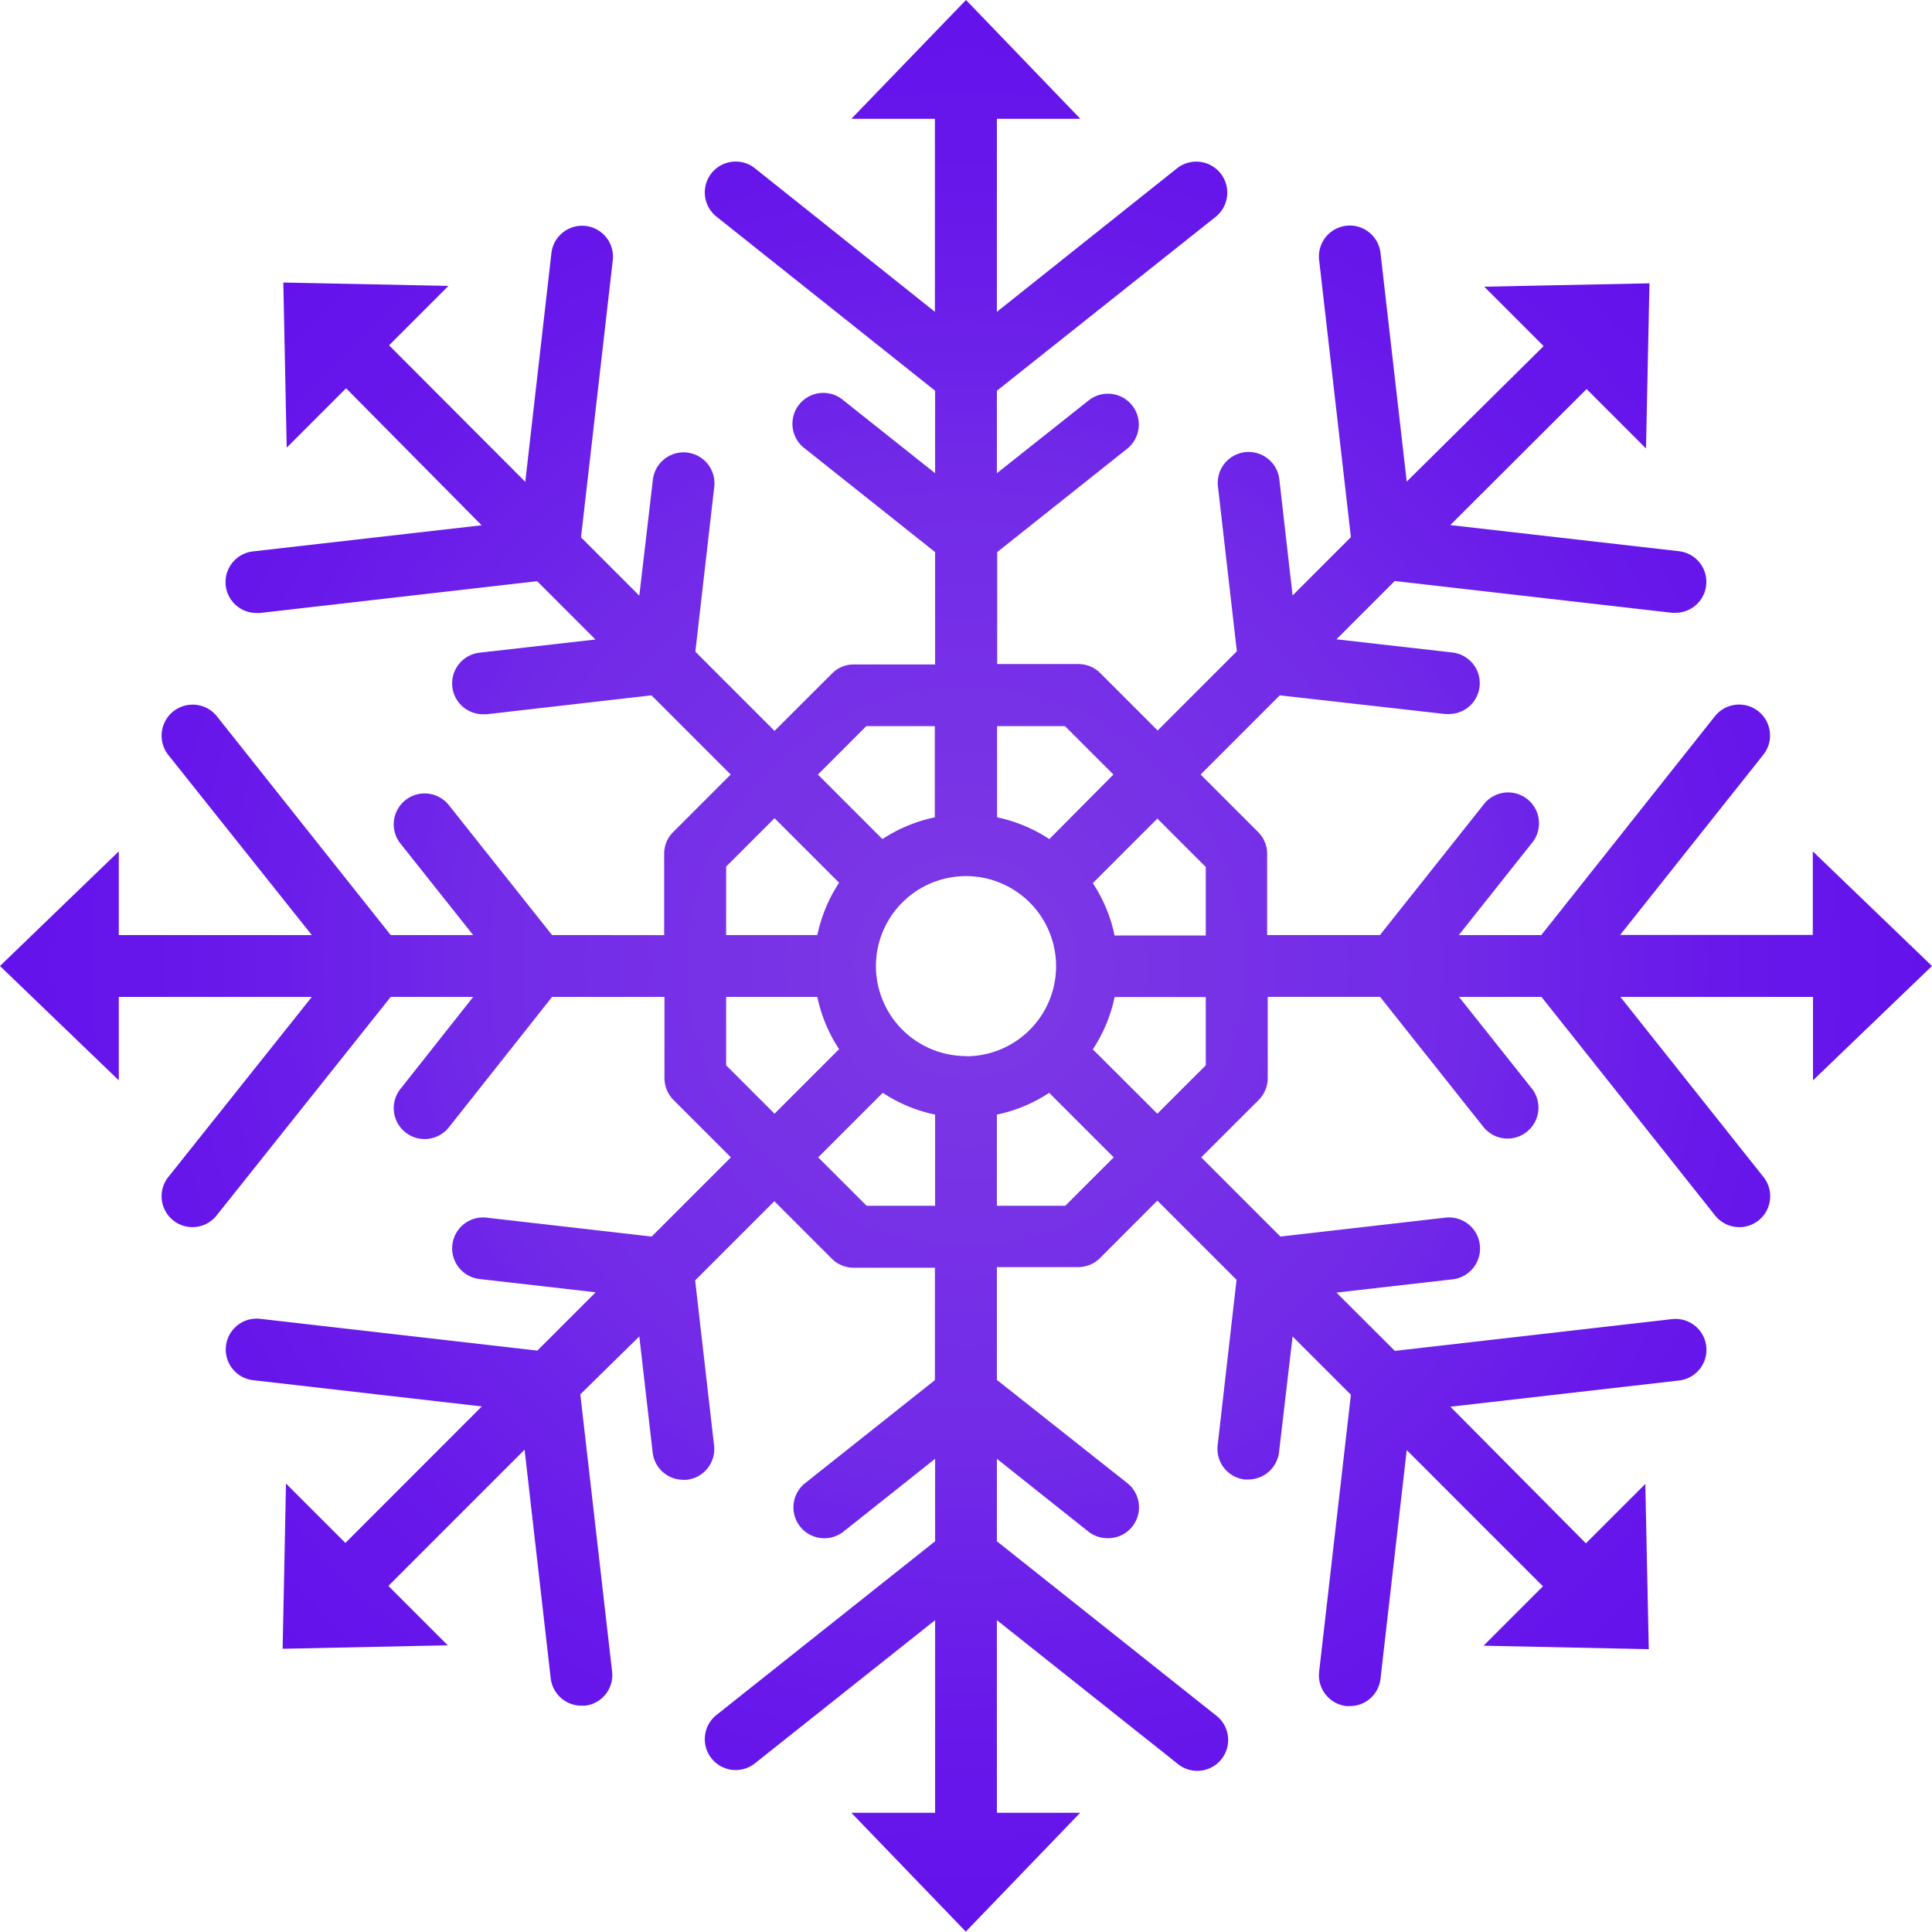 <svg xmlns="http://www.w3.org/2000/svg" xmlns:xlink="http://www.w3.org/1999/xlink" viewBox="0 0 195.16 195.16"><defs><style>.cls-1{fill:url(#New_Gradient_Swatch_2);}</style><radialGradient id="New_Gradient_Swatch_2" cx="97.58" cy="97.58" r="97.58" gradientUnits="userSpaceOnUse"><stop offset="0" stop-color="#7d39e5"/><stop offset="0.51" stop-color="#722ae8"/><stop offset="0.53" stop-color="#7129e8"/><stop offset="0.59" stop-color="#6e24e9"/><stop offset="0.81" stop-color="#6717ea"/><stop offset="1" stop-color="#6412eb"/></radialGradient></defs><title>Asset 1</title><g id="Layer_2" data-name="Layer 2"><g id="Layer_1-2" data-name="Layer 1"><path class="cls-1" d="M195.16,97.58,183.12,86v8.44H163.66l14.46-18.2a3.12,3.12,0,1,0-4.89-3.89L155.69,94.46h-8.33l7.34-9.25a3.12,3.12,0,1,0-4.88-3.88L139.39,94.46H128V86.25a3.11,3.11,0,0,0-.91-2.2l-5.81-5.81,8-8L146,72.13l.36,0a3.12,3.12,0,0,0,.35-6.22L135,64.58l5.89-5.89,28,3.21a2.17,2.17,0,0,0,.36,0,3.12,3.12,0,0,0,.35-6.22l-23.1-2.64L160.27,39.3l6,6,.35-16.68-16.69.34,6,6L142.1,48.65l-2.65-23.1a3.12,3.12,0,0,0-6.2.71l3.21,28-5.89,5.89-1.34-11.73a3.12,3.12,0,1,0-6.2.71l1.91,16.66-8,8-5.8-5.8a3.11,3.11,0,0,0-2.21-.91h-8.2V55.77l13.13-10.44a3.12,3.12,0,1,0-3.89-4.88L100.7,47.8V39.47l22.08-17.55A3.12,3.12,0,1,0,118.9,17L100.7,31.5V12h8.43L97.58,0,86,12h8.44V31.5L76.26,17a3.12,3.12,0,1,0-3.89,4.88L94.46,39.47V47.8l-9.25-7.35a3.12,3.12,0,1,0-3.88,4.88L94.46,55.77V67.12H86.25a3.07,3.07,0,0,0-2.2.91l-5.81,5.8-8-8,1.91-16.66a3.12,3.12,0,1,0-6.2-.71L64.58,60.17l-5.89-5.89,3.21-28a3.12,3.12,0,0,0-6.2-.71l-2.64,23.1L39.3,34.88h0l6-6-16.68-.34.34,16.68,6-6h0L48.65,53.06,25.55,55.7a3.12,3.12,0,0,0,.35,6.22,2.17,2.17,0,0,0,.36,0l28-3.21,5.89,5.89L48.44,65.93a3.12,3.12,0,0,0,.35,6.22l.36,0,16.66-1.91,8,8L68,84.05a3.07,3.07,0,0,0-.91,2.2v8.21H55.77L45.34,81.33a3.12,3.12,0,0,0-4.89,3.88l7.35,9.25H39.47L21.92,72.37A3.12,3.12,0,1,0,17,76.26L31.5,94.46H12V86L0,97.58l12,11.55V100.7H31.5L17,118.9a3.12,3.12,0,0,0,.5,4.38,3.11,3.11,0,0,0,4.38-.5L39.47,100.7H47.8L40.45,110a3.12,3.12,0,0,0,.5,4.38,3.12,3.12,0,0,0,4.39-.5L55.77,100.7H67.12v8.2a3.15,3.15,0,0,0,.91,2.21l5.8,5.8-8,8L49.15,123a3.12,3.12,0,1,0-.71,6.2l11.73,1.34-5.89,5.89-28-3.21a3.12,3.12,0,0,0-.71,6.2l23.1,2.65L34.89,155.86h0l-6-6-.34,16.69,16.68-.35-6-6h0l13.76-13.76,2.64,23.1a3.13,3.13,0,0,0,3.1,2.76l.36,0a3.11,3.11,0,0,0,2.74-3.45l-3.21-28L64.58,135l1.35,11.74A3.11,3.11,0,0,0,69,149.48a2.17,2.17,0,0,0,.36,0A3.12,3.12,0,0,0,72.13,146l-1.91-16.66,8-8,5.81,5.81a3.11,3.11,0,0,0,2.2.91h8.21v11.35L81.33,149.82a3.12,3.12,0,0,0,3.88,4.89l9.25-7.35v8.33L72.37,173.24a3.12,3.12,0,0,0,3.89,4.88l18.2-14.46v19.46H86l11.56,12,11.55-12H100.7V163.66l18.2,14.46a3.12,3.12,0,1,0,3.88-4.88L100.7,155.69v-8.33l9.24,7.35a3.15,3.15,0,0,0,1.94.67,3.12,3.12,0,0,0,2-5.56L100.7,139.39V128h8.2a3.15,3.15,0,0,0,2.21-.91l5.8-5.81,8,8L123,146a3.11,3.11,0,0,0,2.74,3.45,2.17,2.17,0,0,0,.36,0,3.13,3.13,0,0,0,3.1-2.76L130.57,135l5.89,5.89-3.21,28a3.13,3.13,0,0,0,2.75,3.45l.36,0a3.11,3.11,0,0,0,3.09-2.76l2.65-23.1,13.76,13.76-6,6,16.69.35-.35-16.69-6,6L146.51,142.1l23.1-2.65a3.12,3.12,0,0,0-.71-6.2l-28,3.21L135,130.57l11.74-1.34A3.12,3.12,0,0,0,146,123l-16.66,1.91-8-8,5.81-5.8a3.15,3.15,0,0,0,.91-2.21v-8.2h11.35l10.43,13.13a3.12,3.12,0,0,0,4.89-3.88l-7.35-9.25h8.33l17.54,22.08a3.12,3.12,0,0,0,4.89-3.88l-14.46-18.2h19.46v8.43Zm-73.36-10v6.92h-9.21a15.19,15.19,0,0,0-2.2-5.29l6.52-6.52ZM97.58,106.68a9.11,9.11,0,0,1-9.1-9.09h0a9.1,9.1,0,1,1,9.1,9.11Zm10-33.33,4.89,4.89L106,84.76a15.33,15.33,0,0,0-5.28-2.2V73.35Zm-20.07,0h6.92v9.21a15.38,15.38,0,0,0-5.29,2.2l-6.52-6.52ZM73.35,87.54l4.89-4.89,6.52,6.52a15.38,15.38,0,0,0-2.2,5.29H73.35Zm0,20.07V100.7h9.21a15.33,15.33,0,0,0,2.2,5.28l-6.52,6.52ZM87.54,121.8l-4.89-4.89,6.52-6.52a15.19,15.19,0,0,0,5.29,2.2v9.21Zm20.07,0H100.7v-9.21a15.14,15.14,0,0,0,5.28-2.2l6.52,6.52Zm14.19-14.19-4.89,4.89L110.39,106a15.14,15.14,0,0,0,2.2-5.28h9.21Z"/></g></g></svg>